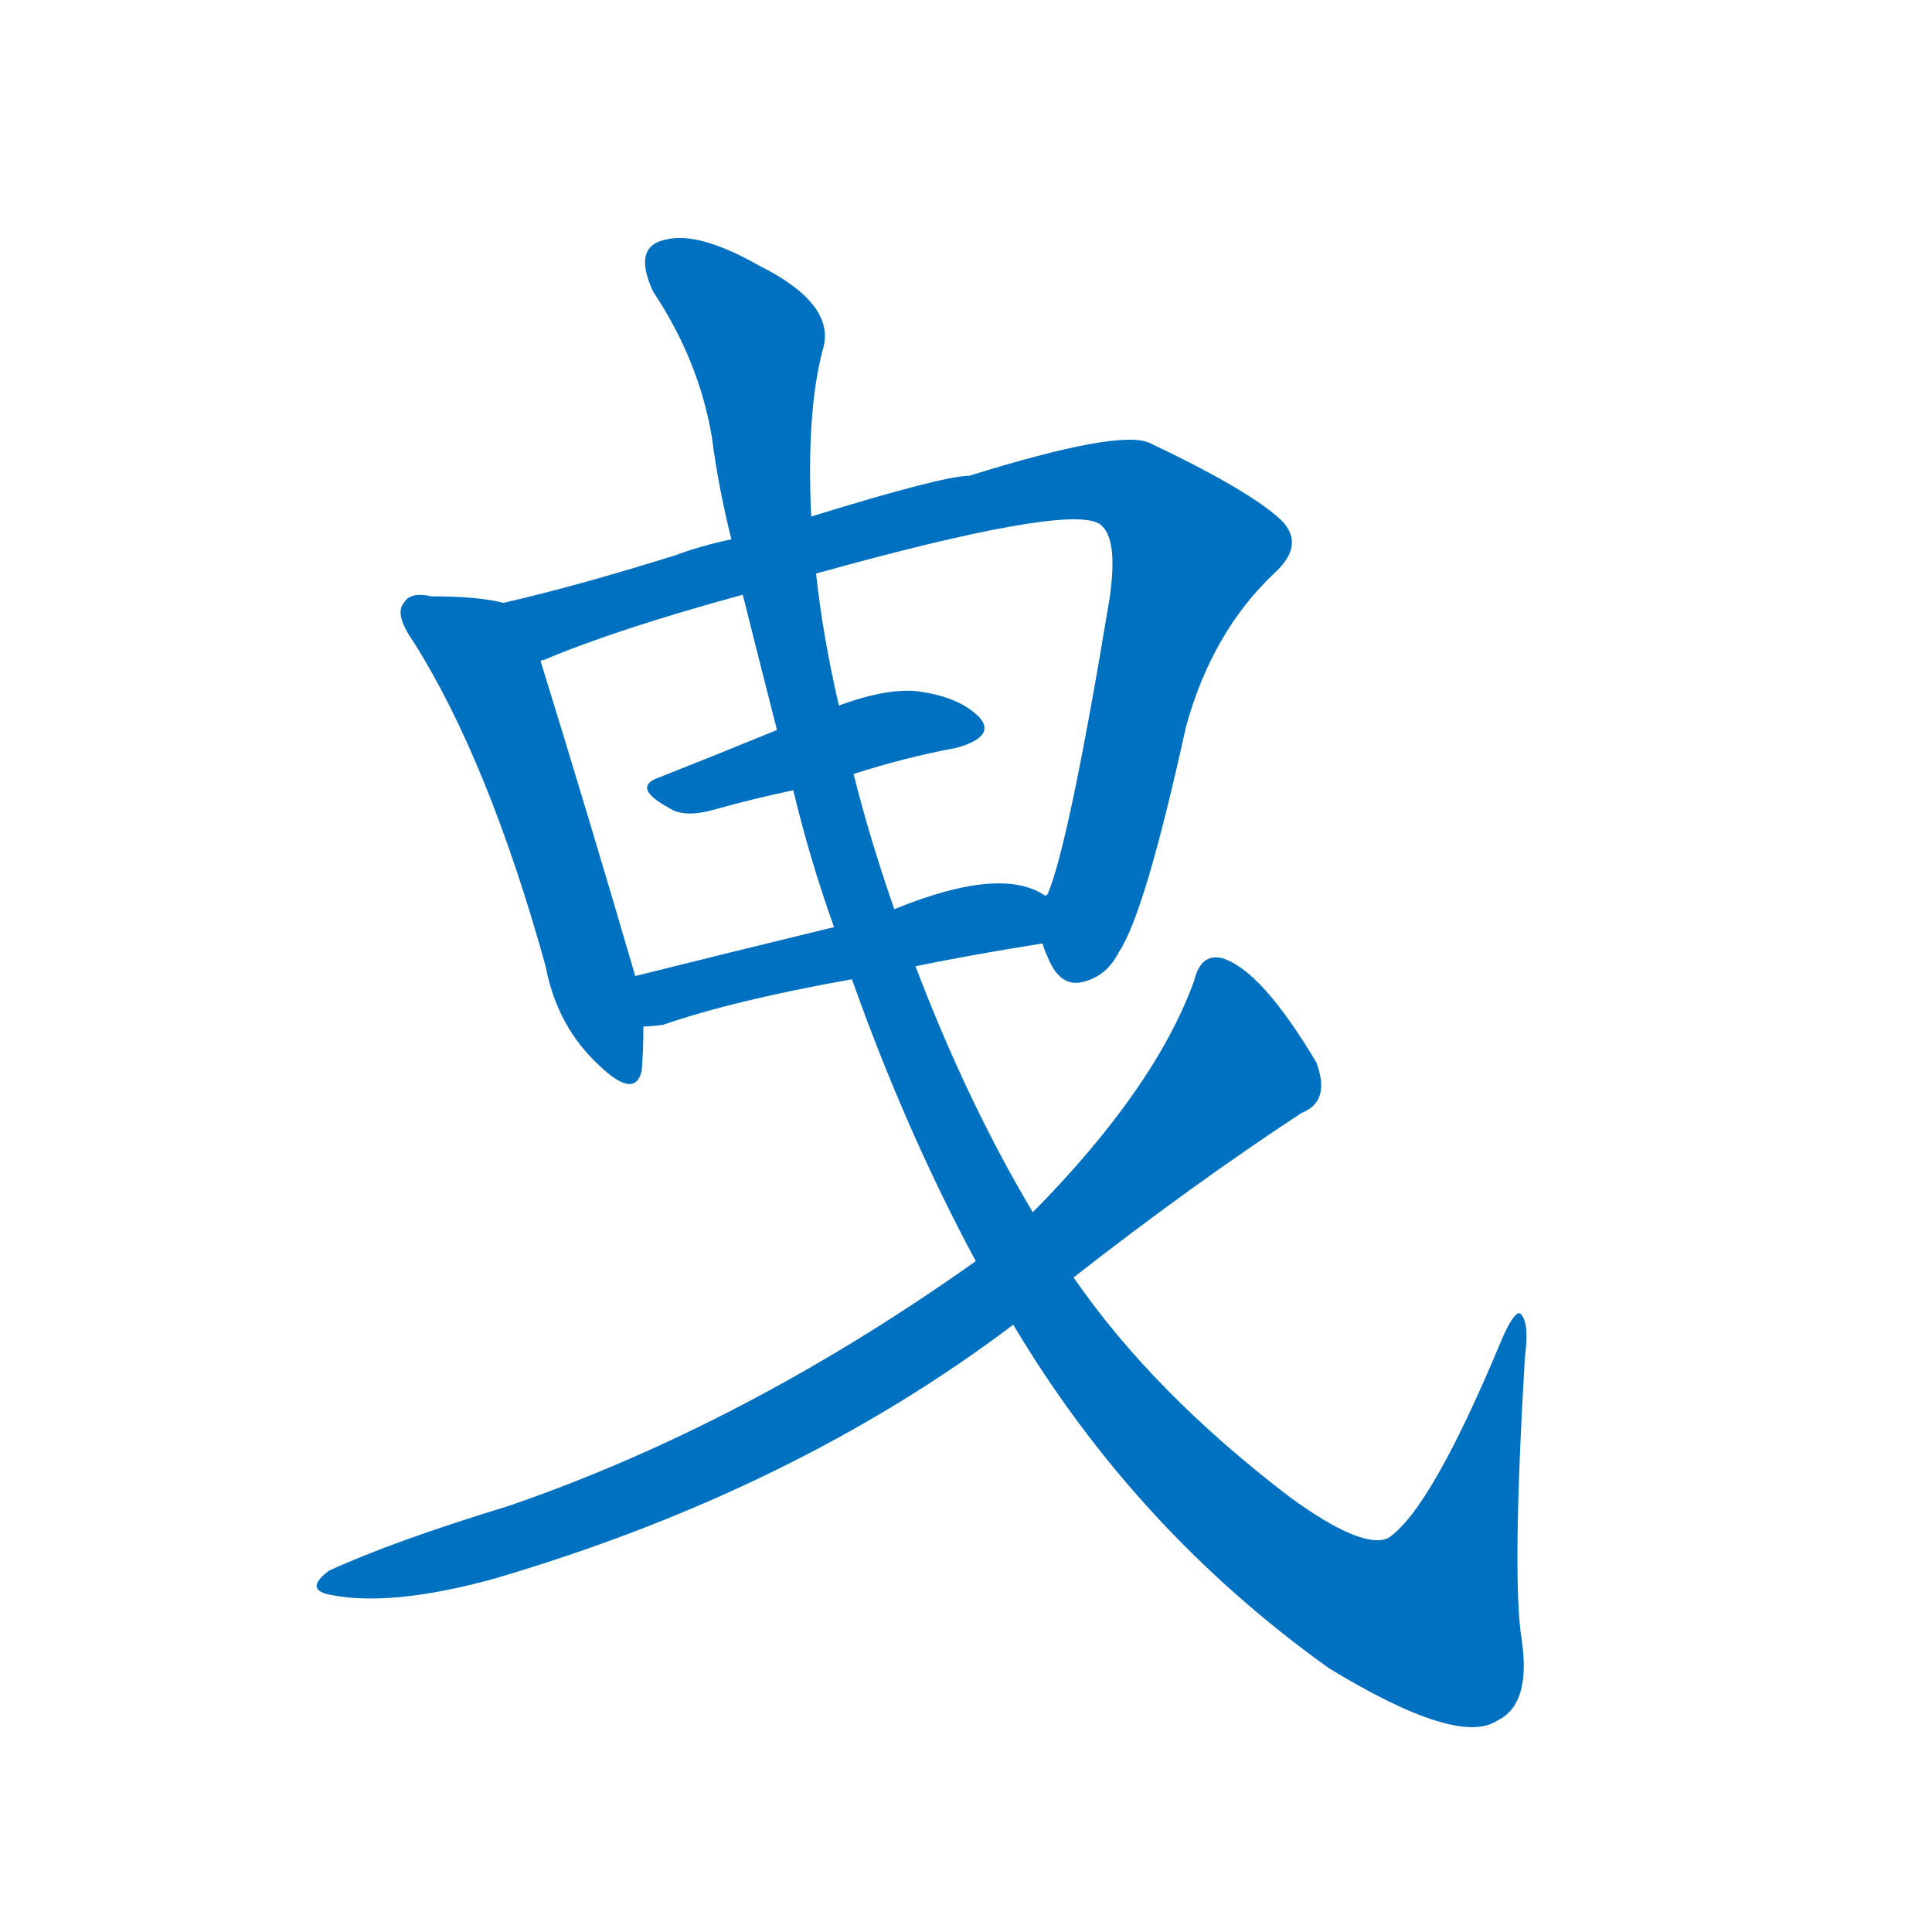 <svg width='83' height='83' >
                                <g transform="translate(3, 70) scale(0.07, -0.07)">
                                    <!-- 先将完整的字以灰色字体绘制完成，层级位于下面 -->
                                                                        <path d="M 266 630 Q 251 634 222 634 Q 209 637 205 630 Q 199 623 211 606 Q 257 533 292 407 Q 299 370 325 346 Q 347 325 351 343 Q 352 355 352 370 L 347 401 Q 319 497 289 594 C 280 623 279 627 266 630 Z" style="fill: #0070C0;"></path>
                                                                        <path d="M 597 421 Q 598 417 600 413 Q 607 395 620 397 Q 636 400 644 416 Q 660 440 685 554 Q 701 612 739 648 Q 760 667 741 683 Q 720 701 663 728 Q 645 737 552 708 Q 536 708 455 683 L 406 669 Q 387 665 371 659 Q 310 640 266 630 C 237 623 261 583 289 594 Q 289 595 291 595 Q 336 614 413 635 L 458 648 Q 609 690 631 679 Q 644 672 638 632 Q 613 481 600 451 Q 599 451 599 450 C 592 431 592 431 597 421 Z" style="fill: #0070C0;"></path>
                                                                        <path d="M 481 525 Q 512 535 544 541 Q 569 548 558 560 Q 545 573 518 576 Q 499 577 472 567 L 434 552 Q 395 536 362 523 Q 344 517 368 504 Q 377 498 395 503 Q 420 510 444 515 L 481 525 Z" style="fill: #0070C0;"></path>
                                                                        <path d="M 519 407 Q 553 414 597 421 C 627 426 625 436 599 450 Q 572 469 506 442 L 469 431 Q 403 415 347 401 C 318 394 322 368 352 370 Q 356 370 364 371 Q 407 386 480 399 L 519 407 Z" style="fill: #0070C0;"></path>
                                                                        <path d="M 579 187 Q 654 61 773 -24 Q 852 -72 876 -56 Q 897 -46 891 -6 Q 885 31 893 167 Q 896 189 890 194 Q 886 195 878 176 Q 835 73 809 56 Q 793 49 749 81 Q 665 145 616 216 L 591 256 Q 551 323 519 407 L 506 442 Q 491 485 481 525 L 472 567 Q 462 610 458 648 L 455 683 Q 452 747 462 785 Q 471 813 423 837 Q 386 858 366 853 Q 345 849 358 821 Q 386 779 394 732 Q 398 701 406 669 L 413 635 Q 423 595 434 552 L 444 515 Q 454 473 469 431 L 480 399 Q 513 306 556 226 L 579 187 Z" style="fill: #0070C0;"></path>
                                                                        <path d="M 556 226 Q 415 126 270 76 Q 198 54 159 36 Q 143 24 161 21 Q 198 14 260 31 Q 444 85 579 187 L 616 216 Q 689 273 756 317 Q 774 324 765 348 Q 731 405 707 412 Q 694 415 690 398 Q 666 332 591 256 L 556 226 Z" style="fill: #0070C0;"></path>
                                    
                                    
                                                                                                                                                                                                                                                                                                                                                                                                                                                                                                                                                    </g>
                            </svg>
